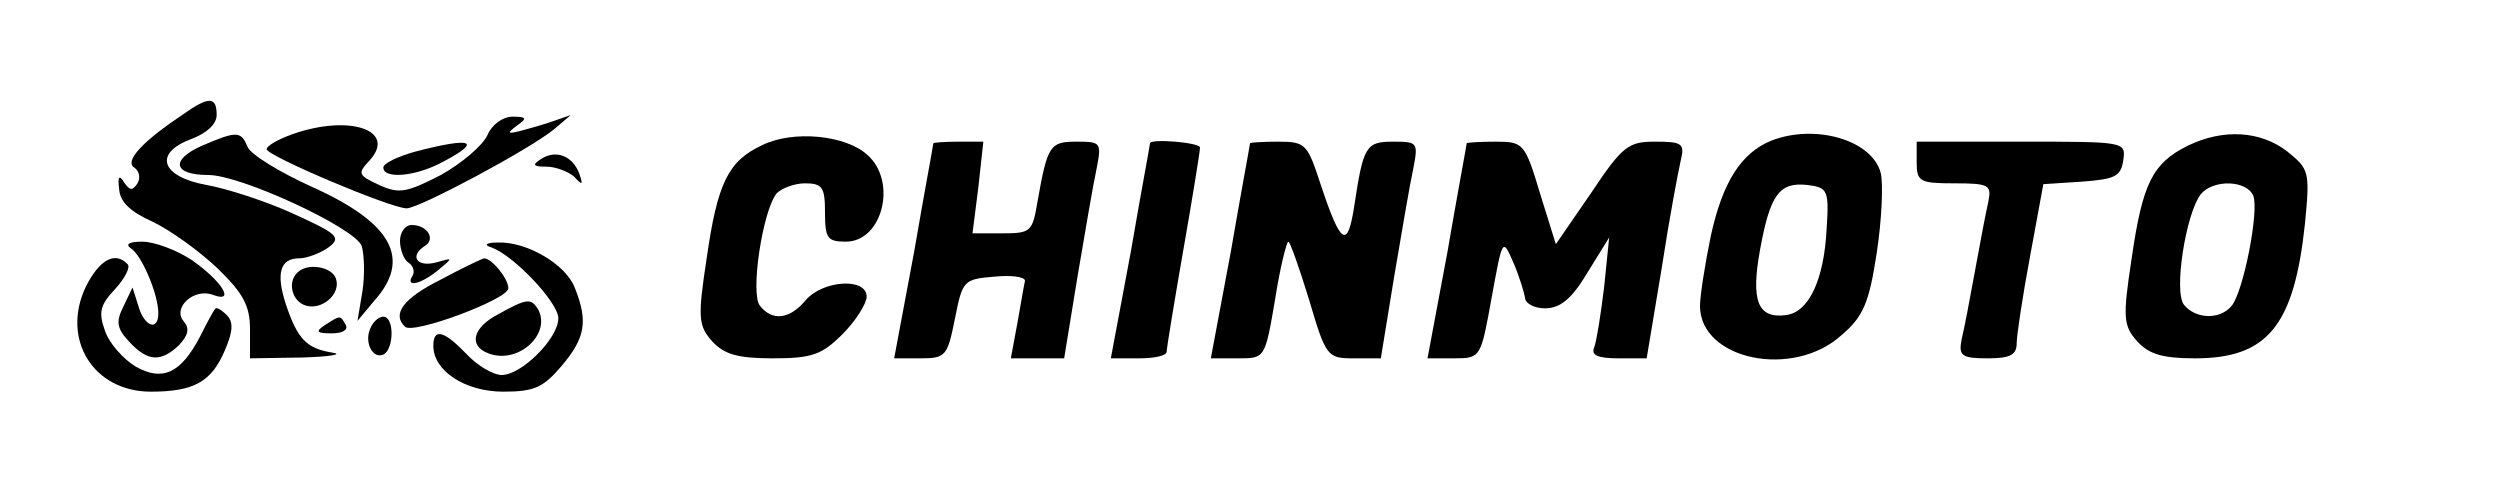 <?xml version="1.0" standalone="no"?>
<!DOCTYPE svg PUBLIC "-//W3C//DTD SVG 20010904//EN"
 "http://www.w3.org/TR/2001/REC-SVG-20010904/DTD/svg10.dtd">
<svg version="1.0" xmlns="http://www.w3.org/2000/svg"
 width="300pt" height="60pt" viewBox="0 0 300 60"
 preserveAspectRatio="xMidYMid meet">

<g transform="translate(0,60) scale(0.1,-0.1)"
fill="#000000" stroke="none">
<path d="M220 463 c-48 -32 -71 -56 -59 -64 6 -4 8 -12 4 -19 -6 -9 -9 -9 -16
1 -6 10 -8 7 -6 -8 1 -15 13 -27 40 -39 21 -10 56 -35 78 -56 31 -30 39 -45
39 -73 l0 -35 63 1 c34 1 50 4 35 6 -30 5 -41 16 -55 58 -12 37 -7 55 16 55 9
0 25 6 35 13 16 12 12 16 -43 41 -33 15 -80 30 -103 34 -55 10 -64 38 -19 55
19 7 31 18 31 29 0 22 -9 23 -40 1z"/>
<path d="M585 438 c-6 -13 -31 -34 -56 -48 -41 -21 -50 -23 -74 -12 -26 12
-26 14 -11 30 32 36 -25 55 -93 31 -17 -6 -31 -14 -31 -18 0 -8 149 -71 168
-71 15 0 148 71 177 95 l20 17 -20 -7 c-11 -4 -29 -9 -40 -12 -16 -4 -17 -3
-5 6 13 9 12 11 -5 11 -12 0 -25 -10 -30 -22z"/>
<path d="M242 425 c-38 -17 -34 -35 8 -35 39 0 175 -63 184 -85 3 -10 4 -34 1
-54 l-6 -36 20 24 c45 50 22 93 -73 136 -40 18 -76 40 -79 49 -8 19 -13 19
-55 1z"/>
<path d="M915 426 c-41 -19 -54 -45 -67 -136 -11 -72 -10 -81 7 -100 14 -15
30 -20 72 -20 47 0 59 4 84 29 16 16 29 37 29 45 0 23 -52 20 -73 -4 -19 -23
-40 -26 -55 -7 -12 14 3 114 20 135 6 6 21 12 34 12 21 0 24 -5 24 -35 0 -31
3 -35 25 -35 44 0 62 72 26 104 -26 24 -89 30 -126 12z"/>
<path d="M2125 431 c-36 -15 -58 -50 -72 -114 -7 -34 -13 -72 -13 -84 0 -65
112 -88 170 -35 26 22 33 39 42 98 6 39 8 82 5 96 -10 40 -79 60 -132 39z m67
-105 c-3 -61 -21 -100 -48 -104 -35 -5 -43 17 -32 78 12 66 23 82 57 78 24 -3
26 -6 23 -52z"/>
<path d="M2625 425 c-42 -21 -54 -45 -67 -135 -11 -72 -10 -81 7 -100 14 -15
30 -20 69 -20 87 0 119 39 132 162 6 62 5 65 -21 86 -32 25 -77 28 -120 7z
m79 -60 c7 -19 -12 -115 -26 -132 -14 -17 -43 -16 -57 1 -13 15 2 110 20 133
15 18 55 17 63 -2z"/>
<path d="M498 418 c-21 -6 -38 -14 -38 -19 0 -14 38 -11 70 6 50 26 37 31 -32
13z"/>
<path d="M1120 428 c0 -2 -11 -60 -23 -130 l-24 -128 32 0 c30 0 32 3 41 48 9
45 10 47 47 50 20 2 37 0 37 -5 -1 -4 -5 -27 -9 -50 l-8 -43 32 0 32 0 16 98
c9 53 19 112 23 130 6 31 5 32 -24 32 -32 0 -35 -4 -47 -72 -6 -36 -8 -38 -42
-38 l-36 0 7 55 6 55 -30 0 c-16 0 -30 -1 -30 -2z"/>
<path d="M1380 428 c0 -2 -11 -60 -23 -130 l-24 -128 34 0 c18 0 33 3 33 8 0
4 9 59 20 122 11 63 20 118 20 123 0 6 -60 11 -60 5z"/>
<path d="M1500 428 c0 -2 -11 -60 -23 -130 l-24 -128 33 0 c32 0 32 0 44 70 6
39 14 70 16 70 2 0 13 -31 25 -70 20 -68 22 -70 53 -70 l33 0 16 98 c9 53 19
112 23 130 6 31 5 32 -24 32 -33 0 -36 -5 -47 -78 -8 -51 -16 -46 -40 26 -16
49 -18 52 -51 52 -19 0 -34 -1 -34 -2z"/>
<path d="M1760 428 c0 -2 -11 -60 -23 -130 l-24 -128 32 0 c32 0 32 1 45 73
13 71 13 72 26 42 7 -16 13 -36 14 -42 0 -7 11 -13 24 -13 18 0 32 11 51 43
l26 42 -6 -59 c-4 -33 -9 -65 -12 -73 -4 -9 4 -13 29 -13 l34 0 18 108 c9 59
20 117 23 130 5 20 1 22 -31 22 -32 0 -39 -5 -77 -62 l-42 -61 -19 61 c-18 60
-20 62 -53 62 -19 0 -35 -1 -35 -2z"/>
<path d="M2300 405 c0 -23 4 -25 45 -25 42 0 45 -2 41 -22 -3 -13 -10 -50 -16
-83 -6 -33 -13 -70 -16 -82 -4 -20 0 -23 31 -23 27 0 35 4 35 18 0 9 7 56 16
104 l16 87 46 3 c40 3 47 6 50 26 3 22 2 22 -122 22 l-126 0 0 -25z"/>
<path d="M649 409 c-11 -7 -9 -9 7 -9 11 0 26 -6 33 -12 10 -11 11 -10 6 4 -8
21 -28 29 -46 17z"/>
<path d="M480 311 c0 -11 5 -23 10 -26 6 -4 8 -11 5 -16 -9 -14 9 -11 31 7 18
15 18 15 -3 9 -23 -6 -32 8 -13 20 13 8 3 25 -16 25 -8 0 -14 -9 -14 -19z"/>
<path d="M157 302 c13 -8 33 -55 33 -78 0 -22 -17 -16 -24 9 l-7 22 -11 -23
c-9 -18 -8 -26 7 -42 22 -24 38 -25 60 -4 11 12 13 20 5 29 -13 16 13 40 36
31 27 -10 10 17 -26 42 -18 12 -45 22 -59 22 -16 0 -21 -3 -14 -8z"/>
<path d="M590 303 c27 -10 80 -66 80 -85 0 -24 -44 -68 -68 -68 -10 0 -29 11
-42 25 -27 28 -40 32 -40 10 0 -30 38 -55 84 -55 37 0 48 5 70 31 28 33 32 53
16 93 -10 28 -57 56 -92 55 -15 0 -18 -3 -8 -6z"/>
<path d="M103 256 c-30 -63 9 -126 78 -126 52 0 73 12 89 50 10 23 10 34 2 42
-7 7 -13 10 -14 7 -2 -2 -10 -17 -18 -33 -23 -44 -45 -54 -77 -36 -15 9 -32
28 -37 43 -8 22 -6 31 12 50 12 13 19 27 15 30 -15 16 -34 5 -50 -27z"/>
<path d="M528 264 c-44 -22 -58 -41 -42 -56 9 -10 124 33 124 46 0 12 -20 36
-29 36 -4 -1 -27 -12 -53 -26z"/>
<path d="M357 273 c-12 -11 -7 -33 8 -39 20 -8 45 13 38 32 -5 14 -34 19 -46
7z"/>
<path d="M598 223 c-31 -16 -36 -38 -12 -47 36 -14 77 24 59 54 -8 12 -13 12
-47 -7z"/>
<path d="M390 210 c-12 -8 -10 -10 8 -10 13 0 20 4 17 10 -7 12 -6 12 -25 0z"/>
<path d="M444 205 c-7 -17 4 -37 17 -30 12 8 12 45 -1 45 -6 0 -13 -7 -16 -15z"/>
</g>
</svg>
